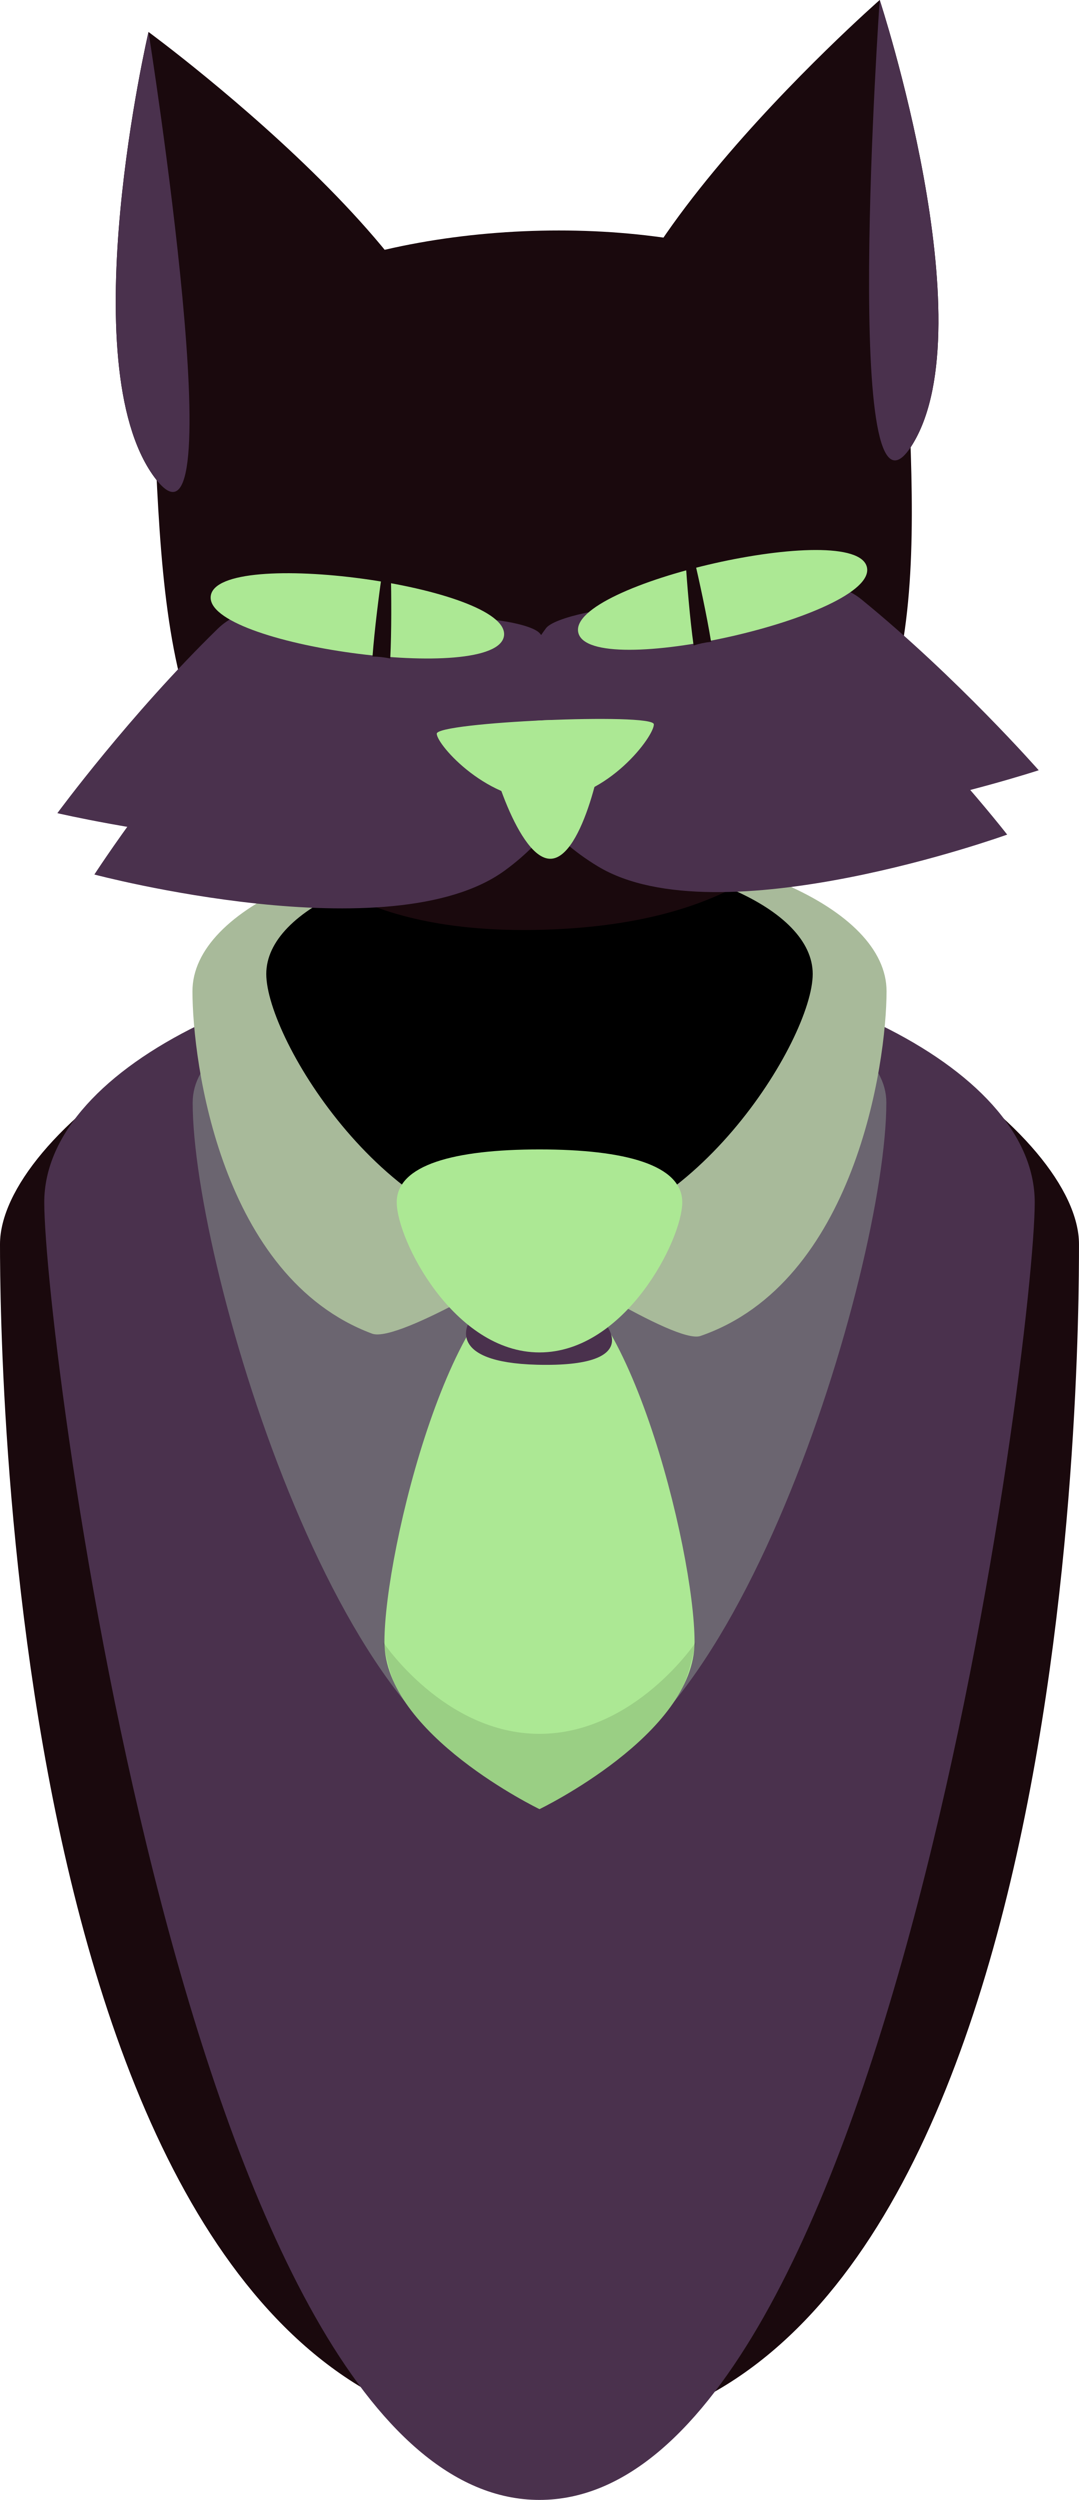 <svg version="1.1" xmlns="http://www.w3.org/2000/svg" xmlns:xlink="http://www.w3.org/1999/xlink" width="121.743" height="282.046" viewBox="0,0,121.743,282.046"><g transform="translate(-259.129,-45.351)"><g data-paper-data="{&quot;isPaintingLayer&quot;:true}" fill-rule="nonzero" stroke-linecap="butt" stroke-linejoin="miter" stroke-miterlimit="10" stroke-dasharray="" stroke-dashoffset="0" style="mix-blend-mode: normal"><g stroke="#000000" stroke-width="0"><path d="M320,152.706c33.618,0 60.871,20.766 60.871,33.021c0,12.255 -0.383,134.864 -60.871,134.514c-59.907,-0.346 -60.871,-122.259 -60.871,-134.514c0,-12.255 27.253,-33.021 60.871,-33.021z" fill="#1a090d"/><path d="M320,152.706c28.097,0 55.877,12.668 55.877,28.295c0,15.627 -16.57,146.395 -55.877,146.395c-39.308,0 -55.877,-130.768 -55.877,-146.395c0,-15.627 27.781,-28.295 55.877,-28.295z" fill="#4a314d"/><path d="M359.134,169.759c0,18.669 -17.604,76.972 -39.133,76.972c-21.529,0 -39.133,-58.302 -39.133,-76.972c0,-18.669 78.267,-18.669 78.267,0z" fill="#6b6570"/><path d="M320,140.103c21.627,0 39.159,7.647 39.159,17.08c0,8.127 -3.571,32.889 -21.005,38.897c-2.801,0.965 -18.153,-9.042 -18.153,-9.042c0,0 -15.868,9.907 -18.895,8.776c-17.06,-6.373 -20.263,-30.619 -20.263,-38.631c0,-9.433 17.532,-17.08 39.159,-17.08z" fill="#a8ba9a"/><path d="M302.504,230.61c0,-10.411 7.833,-41.84 17.496,-41.84c9.663,0 17.496,31.429 17.496,41.84c0,10.411 -17.496,18.851 -17.496,18.851c0,0 -17.496,-8.44 -17.496,-18.851z" fill="#ace894"/><path d="M320,141.788c17.025,0 30.827,6.02 30.827,13.446c0,7.426 -13.868,29.843 -30.827,29.843c-16.959,0 -30.827,-22.417 -30.827,-29.843c0,-7.426 13.802,-13.446 30.827,-13.446z" fill="#000000"/><path d="M327.403,194.676c0,0 4.399,4.954 -7.68,4.647c-10.409,-0.265 -7.697,-4.759 -7.697,-4.759z" fill="#4a314d"/><path d="M320,175.031c9.663,0 16.108,1.75 16.108,5.965c0,4.215 -6.445,16.938 -16.108,16.938c-9.663,0 -16.108,-12.723 -16.108,-16.938c0,-4.215 6.445,-5.965 16.108,-5.965z" fill="#ace894"/></g><g stroke="none"><path d="M359.382,95.655c1.106,25.296 0.155,52.89 -37.74,54.547c-39.108,1.71 -41.251,-25.749 -42.357,-51.045c-1.106,-25.296 78.991,-28.798 80.097,-3.502z" fill="#1a090d" stroke-width="NaN"/><path d="M354.699,97.455c0.975,22.294 -0.133,40.45 -33.531,41.911c-34.467,1.507 -36.086,-16.53 -37.061,-38.824c-0.975,-22.294 69.617,-25.381 70.591,-3.086z" fill="#000000" stroke-width="NaN"/><path d="M295.931,136.173c-0.077,-1.769 3.162,-8.482 3.162,-8.482c0,0 3.813,6.405 3.891,8.174c0.077,1.769 -1.439,3.272 -3.386,3.357c-1.948,0.085 -3.589,-1.28 -3.667,-3.049z" fill="#ace894" stroke-width="0.5"/><path d="M338.248,134.322c-0.077,-1.769 3.162,-8.482 3.162,-8.482c0,0 3.813,6.405 3.891,8.174c0.077,1.769 -1.439,3.272 -3.386,3.357c-1.948,0.085 -3.589,-1.28 -3.667,-3.049z" fill="#ace894" stroke-width="0.5"/></g><g stroke="none"><g><path d="M361.714,91.771c0.561,12.83 0.646,24.625 -2.72,34.014c-4.397,12.264 -71.32,15.574 -76.699,4.258c-4.363,-9.18 -5.094,-21.299 -5.673,-34.551c-1.294,-29.588 83.799,-33.308 85.092,-3.721z" fill="#1a090d" stroke-width="NaN"/><path d="M315.78,136.468c-12.805,9.353 -50.181,0.626 -50.181,0.626c0,0 8.15,-11.106 18.119,-20.827c9.619,-9.378 44.867,10.848 32.062,20.201z" fill="#4a314d" stroke-width="NaN"/><path d="M376.327,132.253c0,0 -36.471,11.956 -50.044,3.756c-13.572,-8.2 19.665,-31.49 30.032,-23.04c10.843,8.838 20.012,19.284 20.012,19.284z" data-paper-data="{&quot;index&quot;:null}" fill="#4a314d" stroke-width="NaN"/><path d="M320.047,116.821c7.205,8.641 6.097,19.395 -3.958,26.739c-12.805,9.353 -46.313,0.457 -46.313,0.457c0,0 8.161,-12.631 18.005,-22.707c8.257,-8.451 30.294,-6.853 32.266,-4.489z" fill="#4a314d" stroke-width="NaN"/><path d="M326.593,143.1c-10.88,-6.573 -12.781,-17.501 -5.861,-26.871c1.712,-2.318 22.966,-5.573 31.862,2.015c10.794,9.207 20.175,21.268 20.175,21.268c0,0 -32.604,11.787 -46.176,3.587z" data-paper-data="{&quot;index&quot;:null}" fill="#4a314d" stroke-width="NaN"/><g fill="#ace894" stroke-width="0"><path d="M332.901,127.064c0.058,1.32 -5.131,8.305 -11.895,8.601c-6.764,0.296 -12.542,-6.21 -12.6,-7.53c-0.058,-1.32 24.437,-2.391 24.495,-1.071z"/><path d="M327.257,128.031c0.1,2.278 -2.334,14.047 -5.963,14.206c-3.629,0.159 -7.081,-11.354 -7.18,-13.631c-0.1,-2.278 13.044,-2.852 13.143,-0.575z"/></g></g><g><g><path d="M309.756,95.329c-9.007,14.909 -23.891,16.615 -33.244,3.81c-9.353,-12.805 -0.626,-50.181 -0.626,-50.181c0,0 42.877,31.462 33.87,46.371z" fill="#1a090d" stroke-width="NaN"/><path d="M276.512,99.139c-9.353,-12.805 -0.626,-50.181 -0.626,-50.181c0,0 9.979,62.986 0.626,50.181z" fill="#4a314d" stroke-width="NaN"/></g><g><path d="M358.386,45.351c0,0 11.956,36.471 3.756,50.044c-8.2,13.572 -23.176,13.172 -33.45,-0.894c-10.274,-14.066 29.693,-49.15 29.693,-49.15z" data-paper-data="{&quot;index&quot;:null}" fill="#1a090d" stroke-width="NaN"/><path d="M358.386,45.351c0,0 11.956,36.471 3.756,50.044c-8.2,13.572 -3.756,-50.044 -3.756,-50.044z" data-paper-data="{&quot;index&quot;:null}" fill="#4a314d" stroke-width="NaN"/></g></g><g stroke-width="0"><g><path d="M315.995,117.084c-0.76,5.589 -33.846,1.088 -33.086,-4.501c0.76,-5.589 33.846,-1.088 33.086,4.501z" fill="#ace894"/><path d="M303.063,104.53c0,0 0.404,8.883 0.099,15.117c-0.648,-0.139 -1.318,-0.215 -2.003,-0.221c0.468,-6.217 1.904,-14.897 1.904,-14.897z" fill="#1a090d"/></g><g data-paper-data="{&quot;index&quot;:null}"><path d="M356.943,109.346c1.245,5.502 -31.321,12.874 -32.567,7.372c-1.245,-5.502 31.321,-12.874 32.567,-7.372z" fill="#ace894"/><path d="M336.163,103.083c0,0 2.19,8.526 3.198,14.679c-0.682,0.072 -1.342,0.212 -1.974,0.413c-0.85,-6.186 -1.224,-15.092 -1.224,-15.092z" fill="#1a090d"/></g></g></g><path d="M302.352,230.61c0,0 6.895,10.356 17.648,10.356c10.753,0 17.648,-10.356 17.648,-10.356c0,0 -0.694,3.605 -1.588,5.281c-4.183,7.841 -16.06,13.57 -16.06,13.57c0,0 -12.307,-5.936 -16.277,-13.993c-0.764,-1.55 -1.371,-4.858 -1.371,-4.858z" fill-opacity="0.106" fill="#000000" stroke="#000000" stroke-width="0"/></g></g></svg>
